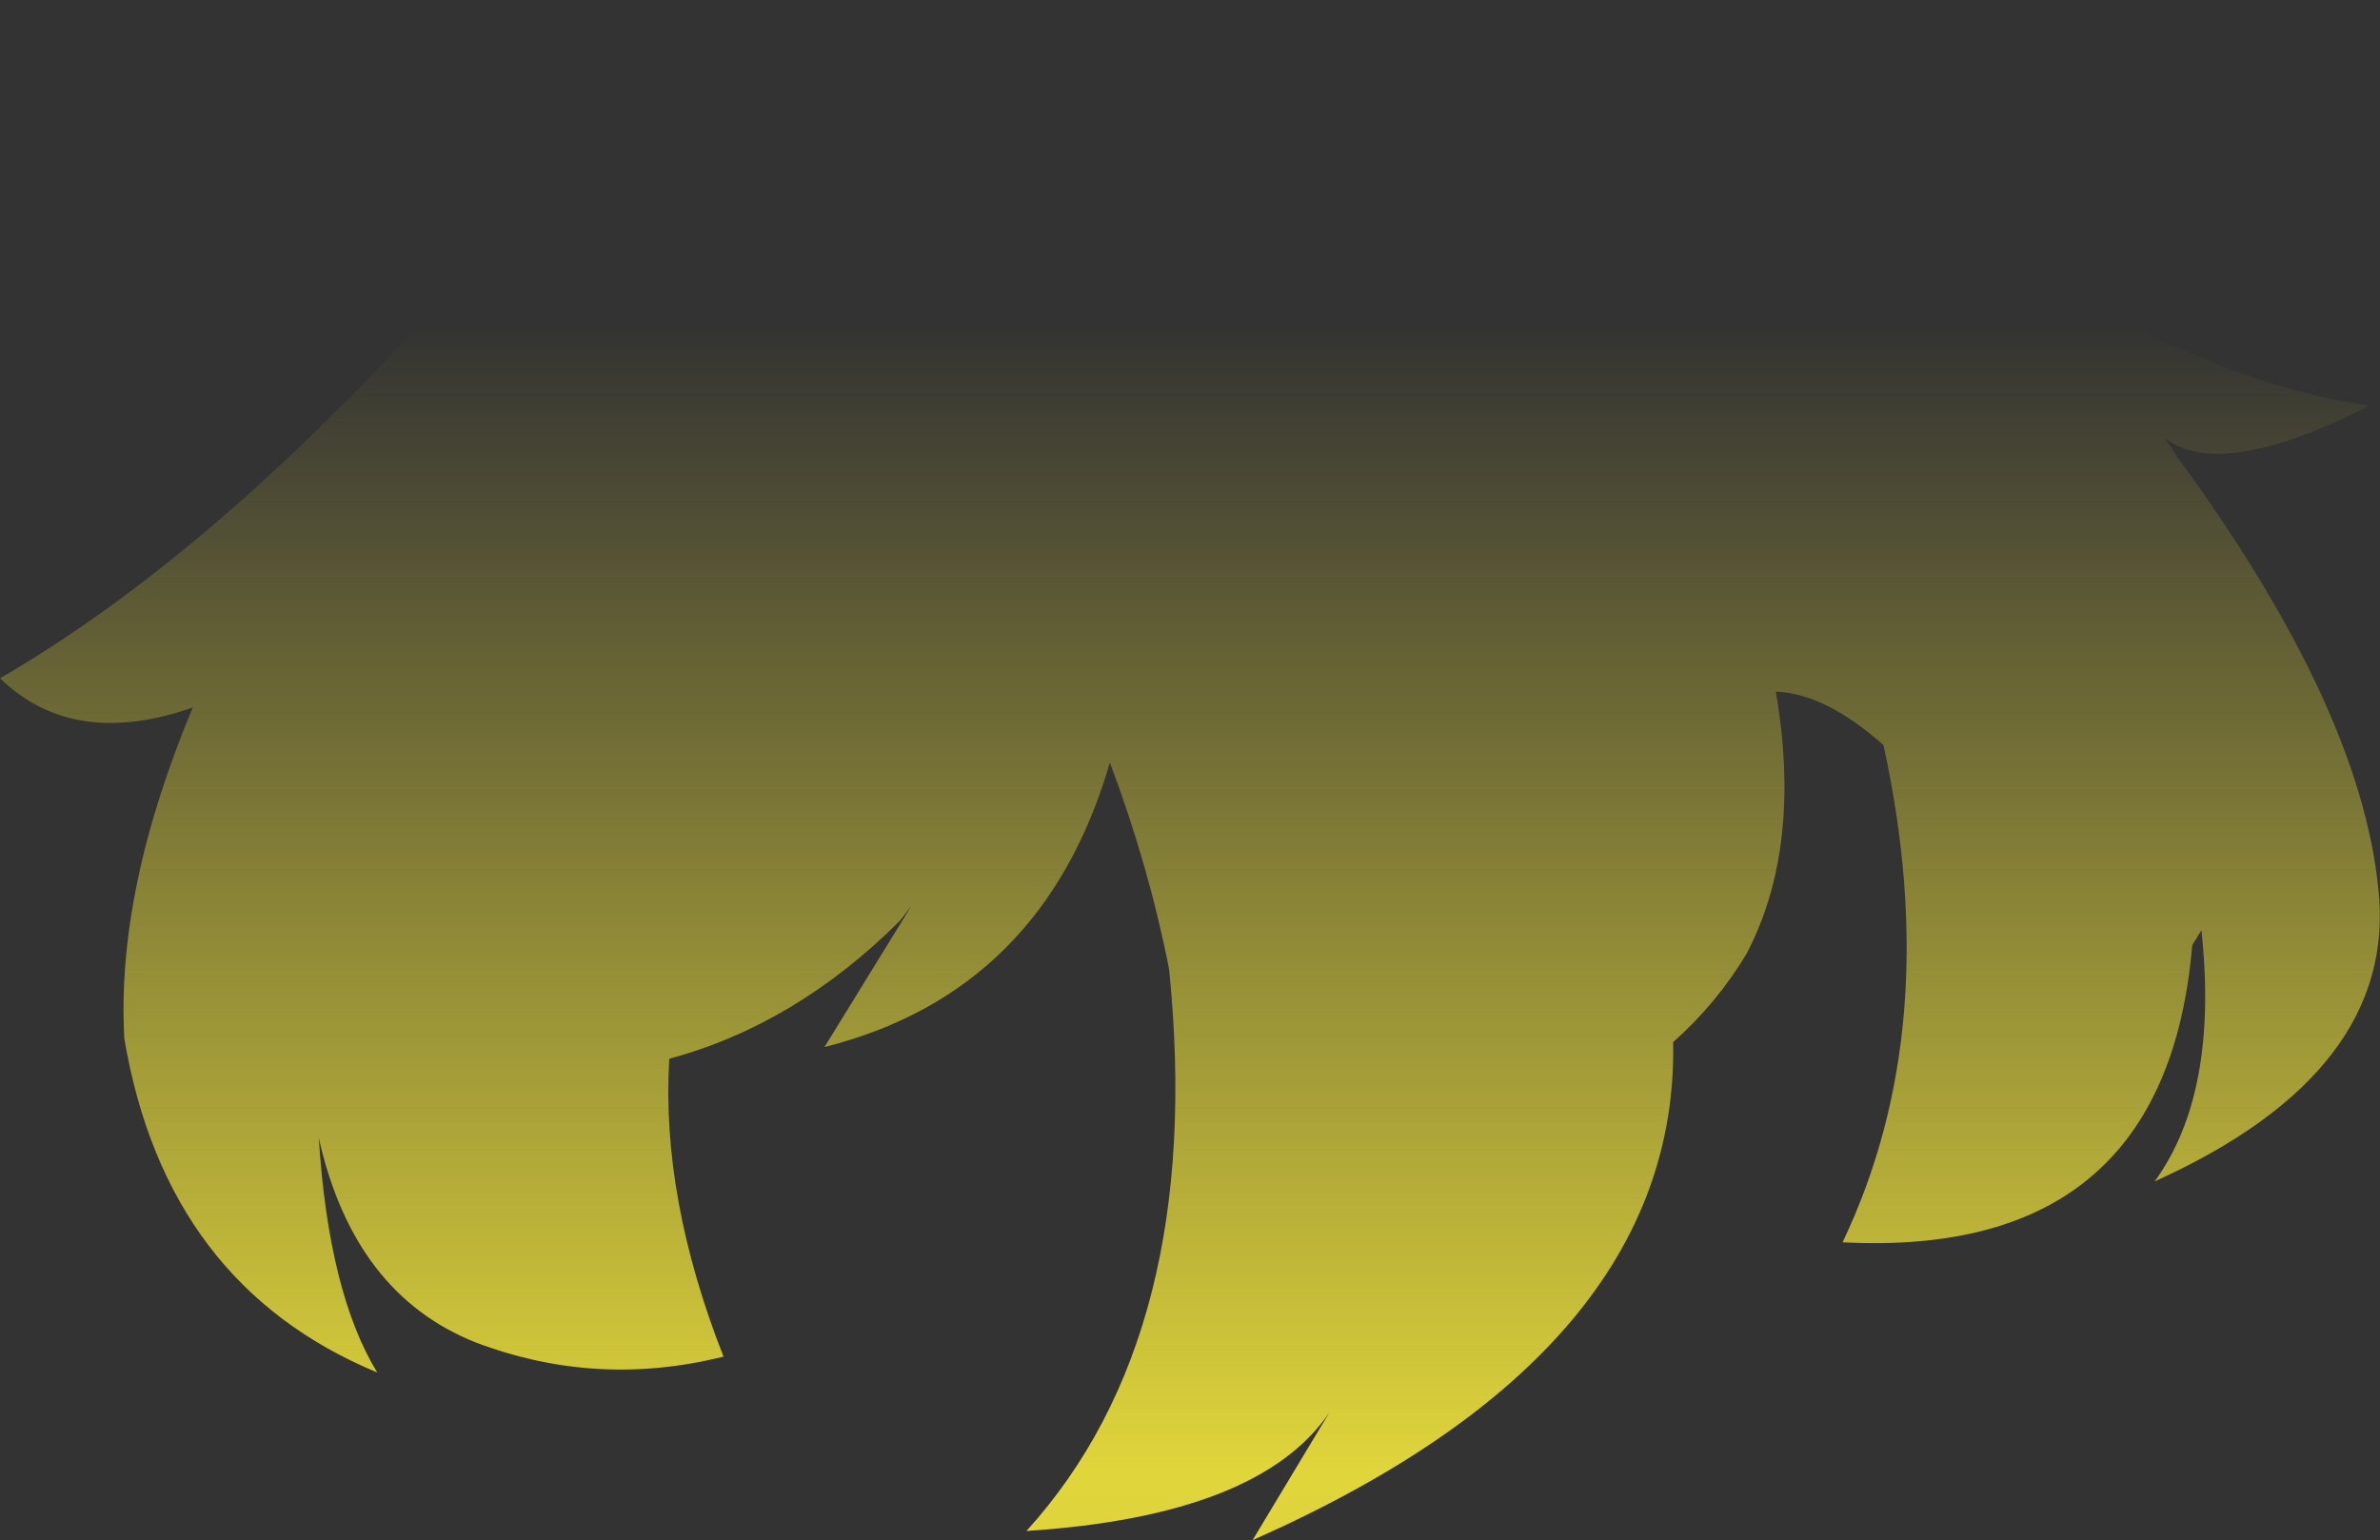 <?xml version="1.0" encoding="UTF-8" standalone="no"?>
<svg xmlns:xlink="http://www.w3.org/1999/xlink" height="92.3px" width="142.6px" xmlns="http://www.w3.org/2000/svg">
  <rect width="100%" height="100%" fill="#333333" stroke="none"/>
  <g transform="matrix(1.0, 0.0, 0.0, 1.0, 0.0, 46.15)">
    <path d="M119.75 -31.0 Q132.75 -23.05 142.0 -21.85 133.05 -17.3 129.7 -19.9 L130.5 -18.7 Q141.4 -3.8 142.5 7.1 143.7 18.05 129.1 24.65 132.95 19.35 131.9 9.6 L131.35 10.5 Q129.75 29.3 110.4 28.3 116.55 15.4 112.85 -1.5 109.35 -4.6 106.4 -4.7 108.0 4.6 104.65 11.0 102.85 14.0 100.25 16.3 100.6 34.85 75.05 46.15 L79.65 38.5 Q75.45 44.7 61.5 45.6 72.25 33.75 70.05 11.95 68.85 5.8 66.5 -0.45 62.5 13.3 49.4 16.6 L54.6 8.15 53.95 9.0 Q47.7 15.25 40.1 17.3 39.6 25.6 43.35 35.15 35.75 37.05 28.5 34.3 21.2 31.4 19.1 22.05 19.7 31.35 22.6 36.1 9.95 30.85 7.45 16.1 6.95 7.25 11.55 -3.75 4.4 -1.25 0.0 -5.5 12.15 -12.55 25.2 -26.8 28.9 -31.2 31.95 -32.1 37.3 -34.0 42.05 -29.75 L58.75 -35.85 61.55 -36.1 62.1 -36.2 Q65.45 -37.2 66.1 -38.55 79.3 -43.15 84.4 -41.1 89.15 -36.85 92.95 -32.3 100.25 -37.7 105.0 -46.15 107.25 -39.85 103.95 -34.75 112.95 -38.7 119.75 -31.0" fill="url(#gradient0)" fill-rule="evenodd" stroke="none"/>
  </g>
  <defs>
    <linearGradient gradientTransform="matrix(0.0, 0.11, -0.087, 0.0, 71.3, 63.55)" gradientUnits="userSpaceOnUse" id="gradient0" spreadMethod="pad" x1="-819.2" x2="819.2">
      <stop offset="0.0" stop-color="#fff23c" stop-opacity="0.0"/>
      <stop offset="0.38" stop-color="#fff23c" stop-opacity="0.847"/>
      <stop offset="0.604" stop-color="#fff23c" stop-opacity="0.8"/>
      <stop offset="1.0" stop-color="#fff23c" stop-opacity="0.0"/>
    </linearGradient>
  </defs>
</svg>

